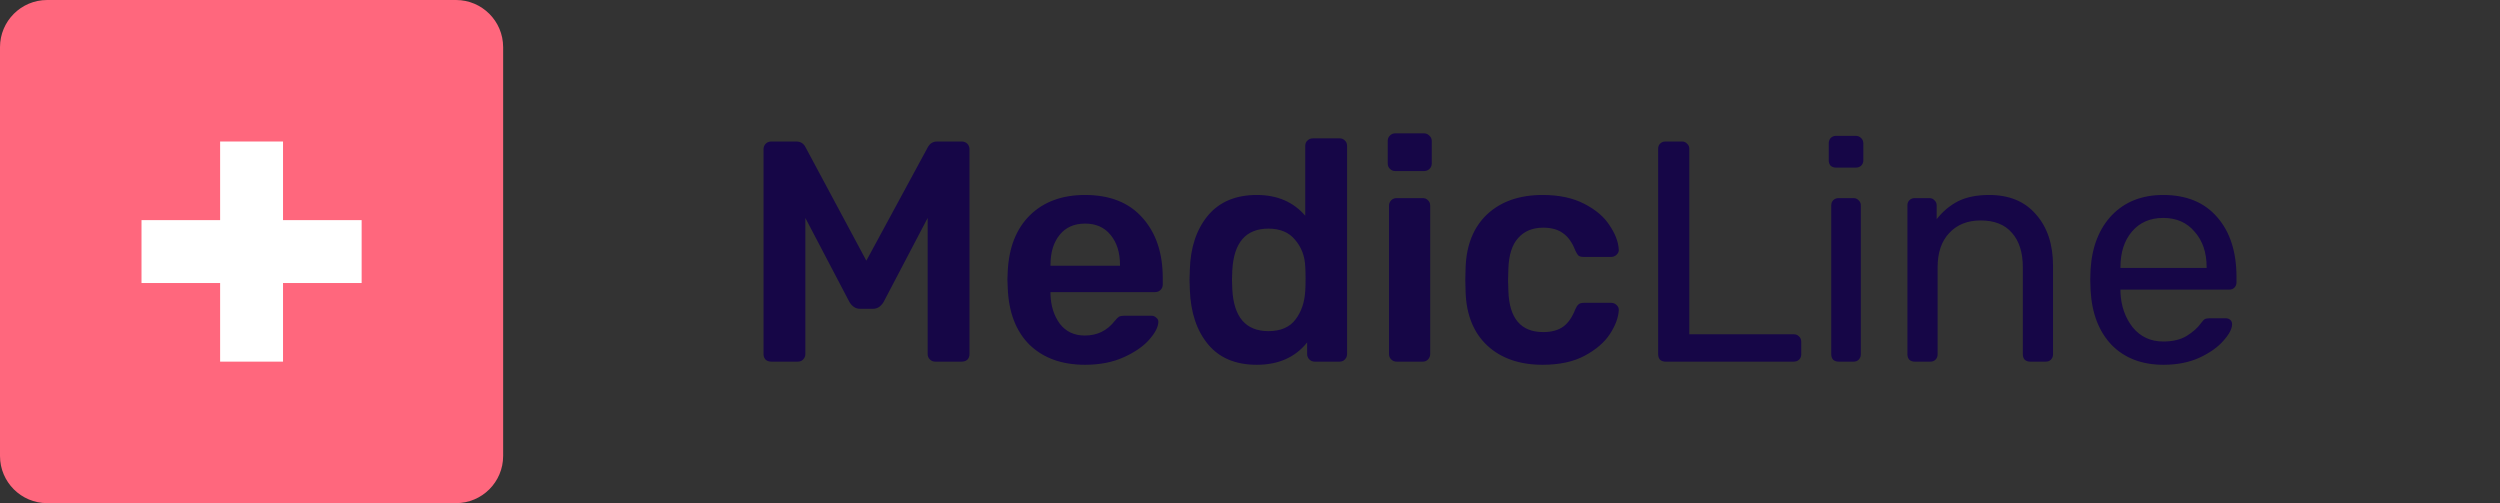 <svg width="159" height="32" viewBox="0 0 159 32" fill="none" xmlns="http://www.w3.org/2000/svg">
<rect x="0" y="0" width="159" height="32" fill="#333333" stroke="none"/>
<path d="M29 0H3C1.343 0 0 1.343 0 3V29C0 30.657 1.343 32 3 32H29C30.657 32 32 30.657 32 29V3C32 1.343 30.657 0 29 0Z" fill="#FF677D"/>
<path fill-rule="evenodd" clip-rule="evenodd" d="M14 14V9H18V14H23V18H18V23H14V18H9V14H14Z" fill="white"/>
<path d="M49.06 23C48.913 23 48.793 22.96 48.7 22.88C48.607 22.787 48.56 22.667 48.56 22.52V9.5C48.56 9.353 48.607 9.233 48.7 9.14C48.793 9.047 48.913 9 49.06 9H50.64C50.92 9 51.12 9.127 51.24 9.38L55.1 16.58L59 9.38C59.133 9.127 59.333 9 59.6 9H61.16C61.307 9 61.427 9.047 61.52 9.14C61.613 9.233 61.66 9.353 61.66 9.5V22.52C61.66 22.667 61.613 22.787 61.52 22.88C61.427 22.96 61.307 23 61.16 23H59.48C59.347 23 59.233 22.953 59.14 22.86C59.047 22.767 59 22.653 59 22.52V13.86L56.2 19.2C56.027 19.493 55.8 19.64 55.52 19.64H54.7C54.42 19.64 54.193 19.493 54.02 19.2L51.22 13.86V22.52C51.22 22.653 51.173 22.767 51.08 22.86C51 22.953 50.887 23 50.74 23H49.06ZM69.011 23.2C67.531 23.2 66.351 22.773 65.471 21.92C64.604 21.053 64.144 19.84 64.091 18.28L64.071 17.78L64.091 17.28C64.158 15.76 64.624 14.567 65.491 13.7C66.371 12.833 67.544 12.4 69.011 12.4C70.584 12.4 71.798 12.88 72.651 13.84C73.518 14.8 73.951 16.08 73.951 17.68V18.1C73.951 18.233 73.904 18.347 73.811 18.44C73.718 18.533 73.598 18.58 73.451 18.58H66.811V18.74C66.838 19.473 67.038 20.093 67.411 20.6C67.798 21.093 68.324 21.34 68.991 21.34C69.778 21.34 70.411 21.033 70.891 20.42C71.011 20.273 71.104 20.18 71.171 20.14C71.251 20.1 71.364 20.08 71.511 20.08H73.231C73.351 20.08 73.451 20.12 73.531 20.2C73.624 20.267 73.671 20.353 73.671 20.46C73.671 20.78 73.478 21.16 73.091 21.6C72.718 22.027 72.178 22.4 71.471 22.72C70.764 23.04 69.944 23.2 69.011 23.2ZM71.231 16.9V16.84C71.231 16.053 71.031 15.42 70.631 14.94C70.244 14.46 69.704 14.22 69.011 14.22C68.318 14.22 67.778 14.46 67.391 14.94C67.004 15.42 66.811 16.053 66.811 16.84V16.9H71.231ZM79.934 23.2C78.587 23.2 77.554 22.767 76.834 21.9C76.114 21.033 75.727 19.88 75.674 18.44L75.654 17.78L75.674 17.14C75.714 15.74 76.094 14.6 76.814 13.72C77.547 12.84 78.587 12.4 79.934 12.4C81.227 12.4 82.254 12.84 83.014 13.72V9.28C83.014 9.133 83.061 9.02 83.154 8.94C83.247 8.847 83.361 8.8 83.494 8.8H85.194C85.341 8.8 85.454 8.847 85.534 8.94C85.627 9.02 85.674 9.133 85.674 9.28V22.52C85.674 22.653 85.627 22.767 85.534 22.86C85.454 22.953 85.341 23 85.194 23H83.614C83.481 23 83.367 22.953 83.274 22.86C83.181 22.767 83.134 22.653 83.134 22.52V21.78C82.374 22.727 81.307 23.2 79.934 23.2ZM80.674 21.06C81.447 21.06 82.021 20.813 82.394 20.32C82.767 19.827 82.974 19.22 83.014 18.5C83.027 18.34 83.034 18.08 83.034 17.72C83.034 17.373 83.027 17.12 83.014 16.96C82.987 16.293 82.774 15.727 82.374 15.26C81.987 14.78 81.421 14.54 80.674 14.54C79.234 14.54 78.467 15.427 78.374 17.2L78.354 17.8L78.374 18.4C78.467 20.173 79.234 21.06 80.674 21.06ZM88.74 10.88C88.606 10.88 88.493 10.833 88.4 10.74C88.306 10.647 88.26 10.533 88.26 10.4V8.96C88.26 8.827 88.306 8.713 88.4 8.62C88.493 8.527 88.606 8.48 88.74 8.48H90.559C90.693 8.48 90.806 8.527 90.9 8.62C91.006 8.713 91.059 8.827 91.059 8.96V10.4C91.059 10.533 91.013 10.647 90.919 10.74C90.826 10.833 90.706 10.88 90.559 10.88H88.74ZM88.82 23C88.686 23 88.573 22.953 88.48 22.86C88.386 22.767 88.34 22.653 88.34 22.52V13.08C88.34 12.947 88.386 12.833 88.48 12.74C88.573 12.647 88.686 12.6 88.82 12.6H90.48C90.626 12.6 90.74 12.647 90.82 12.74C90.913 12.82 90.96 12.933 90.96 13.08V22.52C90.96 22.653 90.913 22.767 90.82 22.86C90.74 22.953 90.626 23 90.48 23H88.82ZM98.113 23.2C96.646 23.2 95.473 22.793 94.593 21.98C93.726 21.167 93.266 20.04 93.213 18.6L93.193 17.8L93.213 17C93.266 15.56 93.726 14.433 94.593 13.62C95.473 12.807 96.646 12.4 98.113 12.4C99.153 12.4 100.033 12.587 100.753 12.96C101.486 13.333 102.026 13.793 102.373 14.34C102.733 14.873 102.926 15.38 102.953 15.86C102.966 15.993 102.92 16.107 102.813 16.2C102.72 16.293 102.606 16.34 102.473 16.34H100.713C100.58 16.34 100.473 16.313 100.393 16.26C100.326 16.193 100.26 16.087 100.193 15.94C99.993 15.42 99.726 15.047 99.393 14.82C99.073 14.593 98.66 14.48 98.153 14.48C97.473 14.48 96.94 14.7 96.553 15.14C96.166 15.567 95.96 16.22 95.933 17.1L95.913 17.84L95.933 18.5C95.986 20.247 96.726 21.12 98.153 21.12C98.673 21.12 99.093 21.007 99.413 20.78C99.733 20.553 99.993 20.18 100.193 19.66C100.26 19.513 100.326 19.413 100.393 19.36C100.473 19.293 100.58 19.26 100.713 19.26H102.473C102.606 19.26 102.72 19.307 102.813 19.4C102.92 19.493 102.966 19.607 102.953 19.74C102.926 20.207 102.74 20.707 102.393 21.24C102.046 21.773 101.513 22.233 100.793 22.62C100.073 23.007 99.18 23.2 98.113 23.2ZM105.919 23C105.785 23 105.672 22.96 105.579 22.88C105.499 22.787 105.459 22.673 105.459 22.54V9.46C105.459 9.327 105.499 9.22 105.579 9.14C105.672 9.047 105.785 9 105.919 9H106.979C107.112 9 107.219 9.047 107.299 9.14C107.392 9.22 107.439 9.327 107.439 9.46V21.26H114.079C114.225 21.26 114.339 21.307 114.419 21.4C114.512 21.48 114.559 21.593 114.559 21.74V22.54C114.559 22.673 114.512 22.787 114.419 22.88C114.325 22.96 114.212 23 114.079 23H105.919ZM116.768 10.66C116.635 10.66 116.522 10.62 116.428 10.54C116.348 10.447 116.308 10.333 116.308 10.2V9.12C116.308 8.987 116.348 8.873 116.428 8.78C116.522 8.687 116.635 8.64 116.768 8.64H118.028C118.162 8.64 118.275 8.687 118.368 8.78C118.462 8.873 118.508 8.987 118.508 9.12V10.2C118.508 10.333 118.462 10.447 118.368 10.54C118.275 10.62 118.162 10.66 118.028 10.66H116.768ZM116.928 23C116.795 23 116.682 22.96 116.588 22.88C116.508 22.787 116.468 22.673 116.468 22.54V13.06C116.468 12.927 116.508 12.82 116.588 12.74C116.682 12.647 116.795 12.6 116.928 12.6H117.888C118.022 12.6 118.128 12.647 118.208 12.74C118.302 12.82 118.348 12.927 118.348 13.06V22.54C118.348 22.673 118.302 22.787 118.208 22.88C118.128 22.96 118.022 23 117.888 23H116.928ZM121.772 23C121.639 23 121.525 22.96 121.432 22.88C121.352 22.787 121.312 22.673 121.312 22.54V13.06C121.312 12.927 121.352 12.82 121.432 12.74C121.525 12.647 121.639 12.6 121.772 12.6H122.712C122.845 12.6 122.952 12.647 123.032 12.74C123.125 12.82 123.172 12.927 123.172 13.06V13.94C123.559 13.447 124.012 13.067 124.532 12.8C125.065 12.533 125.725 12.4 126.512 12.4C127.792 12.4 128.785 12.813 129.492 13.64C130.212 14.453 130.572 15.54 130.572 16.9V22.54C130.572 22.673 130.525 22.787 130.432 22.88C130.352 22.96 130.245 23 130.112 23H129.112C128.979 23 128.865 22.96 128.772 22.88C128.692 22.787 128.652 22.673 128.652 22.54V17C128.652 16.053 128.419 15.32 127.952 14.8C127.499 14.28 126.839 14.02 125.972 14.02C125.132 14.02 124.465 14.287 123.972 14.82C123.479 15.34 123.232 16.067 123.232 17V22.54C123.232 22.673 123.185 22.787 123.092 22.88C123.012 22.96 122.905 23 122.772 23H121.772ZM137.601 23.2C136.228 23.2 135.128 22.78 134.301 21.94C133.488 21.087 133.041 19.927 132.961 18.46L132.941 17.78L132.961 17.12C133.054 15.68 133.508 14.533 134.321 13.68C135.148 12.827 136.234 12.4 137.581 12.4C139.061 12.4 140.208 12.873 141.021 13.82C141.834 14.753 142.241 16.02 142.241 17.62V17.96C142.241 18.093 142.194 18.207 142.101 18.3C142.021 18.38 141.914 18.42 141.781 18.42H134.861V18.6C134.901 19.467 135.161 20.207 135.641 20.82C136.134 21.42 136.781 21.72 137.581 21.72C138.194 21.72 138.694 21.6 139.081 21.36C139.481 21.107 139.774 20.847 139.961 20.58C140.081 20.42 140.168 20.327 140.221 20.3C140.288 20.26 140.401 20.24 140.561 20.24H141.541C141.661 20.24 141.761 20.273 141.841 20.34C141.921 20.407 141.961 20.5 141.961 20.62C141.961 20.913 141.774 21.267 141.401 21.68C141.041 22.093 140.528 22.453 139.861 22.76C139.208 23.053 138.454 23.2 137.601 23.2ZM140.341 17.04V16.98C140.341 16.06 140.088 15.313 139.581 14.74C139.088 14.153 138.421 13.86 137.581 13.86C136.741 13.86 136.074 14.153 135.581 14.74C135.101 15.313 134.861 16.06 134.861 16.98V17.04H140.341Z" fill="#160647"/>
</svg>

